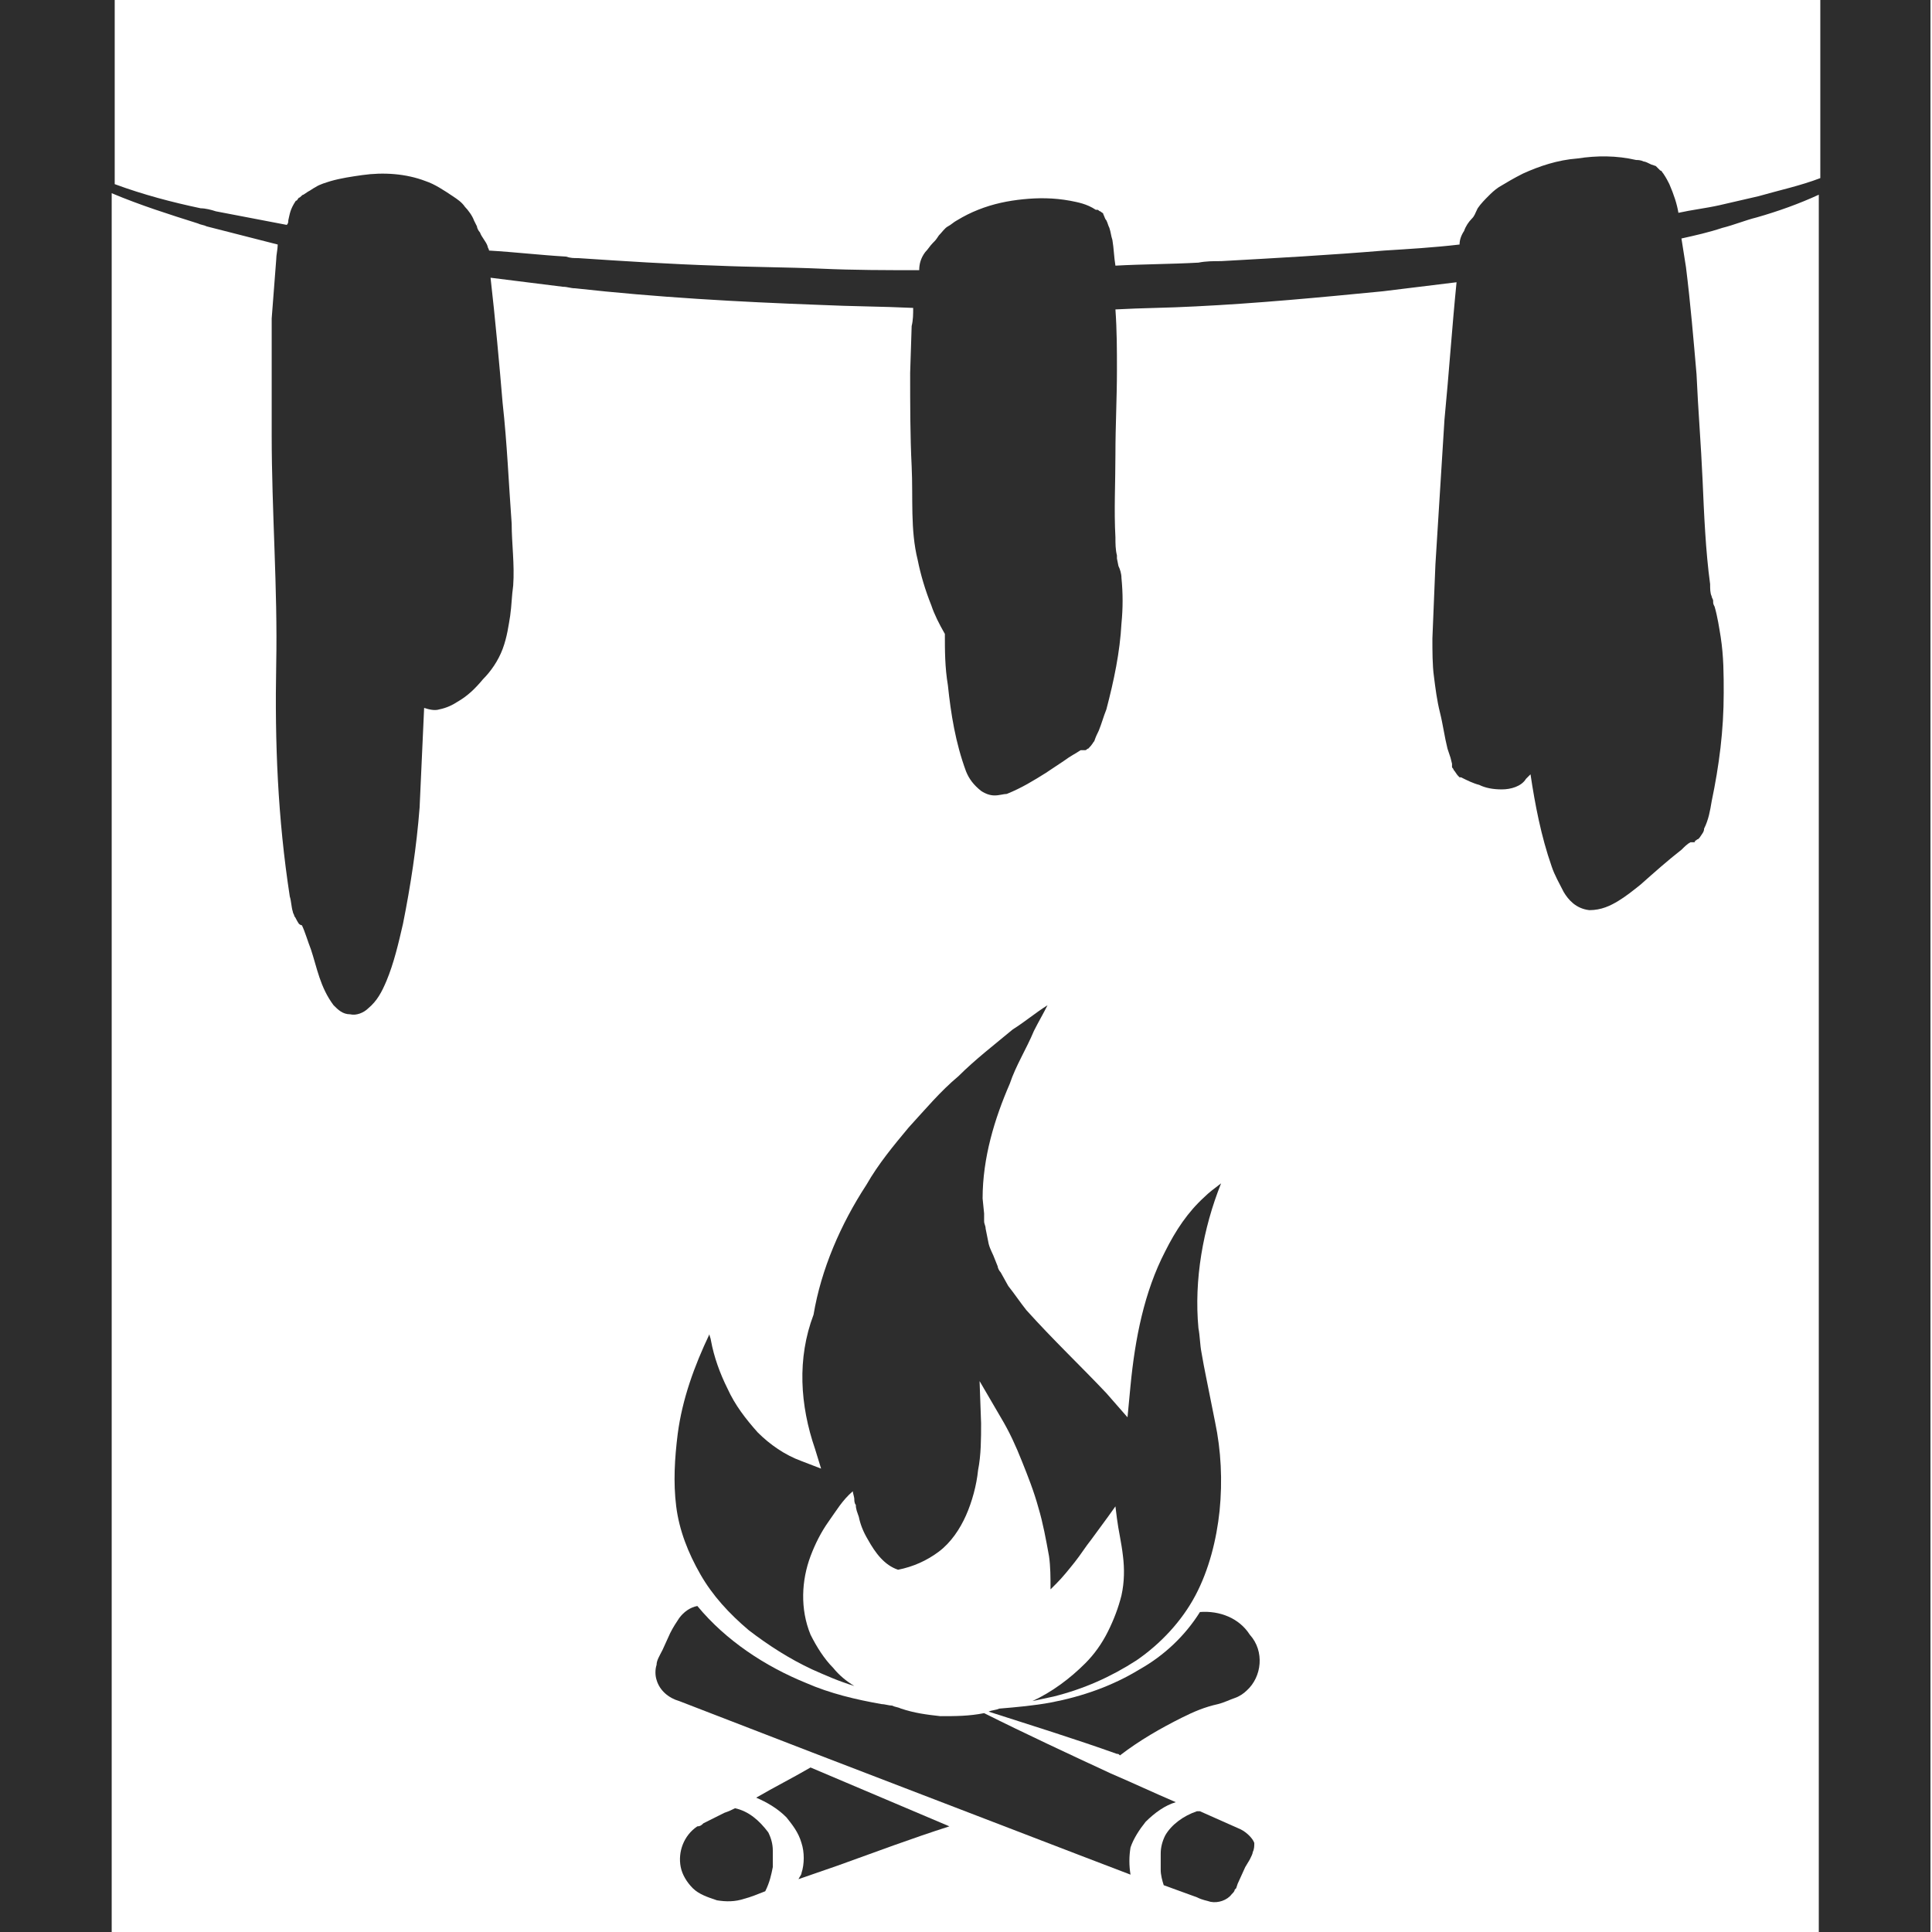 <?xml version="1.0" encoding="utf-8"?>
<!-- Generator: Adobe Illustrator 24.1.2, SVG Export Plug-In . SVG Version: 6.00 Build 0)  -->
<svg version="1.1" id="Layer_1" xmlns="http://www.w3.org/2000/svg" xmlns:xlink="http://www.w3.org/1999/xlink" x="0px" y="0px"
	 viewBox="0 0 128 128" style="enable-background:new 0 0 128 128;" xml:space="preserve">
<style type="text/css">
	.st0{fill:#2D2D2D;}
</style>
<g>
	<path class="st0" d="M50.2,94.9c-0.8-0.9-1.5-1.8-2-2.9c-0.5-1-0.9-2.1-1.1-3.2c0-0.1-0.1-0.3-0.1-0.4c-1,2.1-1.8,4.3-2.1,6.6
		c-0.2,1.6-0.3,3.2-0.1,4.8c0.2,1.6,0.8,3.1,1.6,4.5c0.8,1.4,1.9,2.6,3.2,3.7c1.3,1,2.7,1.9,4.2,2.6c0.9,0.4,1.8,0.8,2.8,1.1
		c-0.5-0.3-1-0.7-1.4-1.2c-0.6-0.6-1.1-1.4-1.5-2.2c-0.7-1.7-0.6-3.6,0-5.2c0.3-0.8,0.7-1.6,1.2-2.3c0.5-0.7,0.9-1.4,1.6-2
		c0,0.1,0.1,0.4,0.1,0.5c0,0.1,0,0.3,0.1,0.4c0,0.3,0.1,0.5,0.2,0.8c0.1,0.5,0.3,1,0.6,1.5c0.5,0.9,1.1,1.7,2,2
		c1-0.2,1.9-0.6,2.7-1.2c0.8-0.6,1.4-1.5,1.8-2.4c0.4-0.9,0.7-2,0.8-3c0.2-1,0.2-2.1,0.2-3.1l-0.1-2.8l1.4,2.4c0.6,1,1,1.9,1.4,2.9
		c0.4,1,0.8,2,1.1,3.1c0.3,1,0.5,2.1,0.7,3.2c0.1,0.7,0.1,1.4,0.1,2.2c0.1-0.1,0.3-0.3,0.4-0.4c0.4-0.4,0.8-0.9,1.2-1.4
		c0.4-0.5,0.7-1,1.1-1.5l1.1-1.5l0.5-0.7l0.1,0.8c0.1,0.8,0.3,1.6,0.4,2.5c0.1,0.8,0.1,1.7-0.1,2.6c-0.2,0.8-0.5,1.6-0.9,2.4
		c-0.4,0.8-0.9,1.5-1.5,2.1c-1,1-2.2,1.9-3.5,2.5c0.5-0.1,0.9-0.2,1.4-0.3c2-0.5,3.8-1.3,5.5-2.4c1.6-1.1,3-2.6,3.9-4.3
		c0.9-1.7,1.4-3.7,1.6-5.6c0.2-2,0.1-4-0.3-5.9c-0.1-0.5-0.2-1-0.3-1.5c-0.1-0.5-0.2-1-0.3-1.5c-0.1-0.5-0.2-1-0.3-1.6
		c-0.1-0.5-0.1-1.1-0.2-1.6c-0.3-3.2,0.3-6.6,1.5-9.6c-0.4,0.3-0.8,0.6-1.1,0.9c-1.1,1-1.9,2.2-2.6,3.6c-1.4,2.7-2,5.8-2.3,8.9
		l-0.2,2.1l-1.4-1.6c-1.7-1.8-3.5-3.5-5.3-5.5c-0.4-0.5-0.8-1.1-1.2-1.6l-0.5-0.9c-0.1-0.1-0.2-0.3-0.2-0.4l-0.2-0.5
		c-0.1-0.3-0.3-0.6-0.4-1l-0.2-1c0-0.2-0.1-0.3-0.1-0.5l0-0.5l-0.1-1c0-2.7,0.8-5.3,1.8-7.6c0.4-1.2,1.1-2.3,1.6-3.5
		c0.3-0.6,0.6-1.1,0.9-1.7c-0.8,0.5-1.5,1.1-2.3,1.6c-1.2,1-2.5,2-3.6,3.1c-1.2,1-2.2,2.2-3.3,3.4c-1,1.2-2,2.4-2.8,3.8
		c-1.7,2.6-3,5.6-3.5,8.6C52.8,90,53,93.1,54,96l0.4,1.3l-1.3-0.5C52,96.4,51,95.7,50.2,94.9z"/>
	<path class="st0" d="M79.5,106.8c-1,1.6-2.4,2.9-4,3.8c-1.8,1.1-3.8,1.8-5.9,2.2c-1.1,0.2-2.2,0.3-3.4,0.4
		c-0.2,0.1-0.5,0.1-0.7,0.2c2.8,0.9,5.7,1.8,8.5,2.8c0.1,0,0.1,0,0.2,0.1c1.3-1,2.7-1.8,4.1-2.5c0.8-0.4,1.5-0.7,2.4-0.9
		c0.4-0.1,0.8-0.3,1.1-0.4c0.3-0.1,0.6-0.3,0.8-0.5c1-0.9,1.2-2.6,0.2-3.7C82.1,107.2,80.8,106.7,79.5,106.8z"/>
	<path class="st0" d="M48.7,119.8c-0.2,0.1-0.4,0.2-0.7,0.3l-1,0.5l-0.2,0.1l-0.2,0.1c-0.1,0.1-0.2,0.2-0.4,0.2
		c-0.9,0.6-1.3,1.7-1.1,2.7c0.1,0.5,0.4,1,0.8,1.4c0.4,0.4,1,0.6,1.6,0.8c0.6,0.1,1.2,0.1,1.8-0.1c0.4-0.1,0.9-0.3,1.4-0.5
		c0.3-0.6,0.4-1.1,0.5-1.6c0-0.4,0-0.7,0-1.1c0-0.4-0.1-0.8-0.3-1.2C50.3,120.6,49.6,120,48.7,119.8z"/>
	<path class="st0" d="M50.1,119.1c0.7,0.3,1.4,0.7,2,1.3c0.4,0.5,0.8,1,1,1.7c0.2,0.6,0.2,1.4,0,2c0,0.1-0.1,0.2-0.2,0.4l2.6-0.9
		c2.5-0.9,4.9-1.8,7.4-2.6l-9.2-3.9C52.5,117.8,51.3,118.4,50.1,119.1z"/>
	<path class="st0" d="M82.2,121.2l-2.7-1.2c-0.1,0-0.1,0-0.2,0c-0.9,0.3-1.7,0.9-2.1,1.6c-0.2,0.4-0.3,0.8-0.3,1.2
		c0,0.4,0,0.8,0,1.1c0,0.3,0.1,0.7,0.2,1l1.1,0.4l1.1,0.4c0.4,0.2,0.6,0.2,0.9,0.3c0.5,0.1,1.1-0.1,1.4-0.5c0.1-0.1,0.2-0.2,0.2-0.3
		c0,0,0.1-0.1,0.1-0.1l0.1-0.3l0.5-1.1l0.3-0.5c0.1-0.2,0.2-0.4,0.2-0.5c0.1-0.2,0.1-0.4,0.1-0.6C83,121.8,82.6,121.4,82.2,121.2z"
		/>
	<path class="st0" d="M77.9,119.4c-1.4-0.6-2.9-1.3-4.3-1.9c-2.8-1.3-5.6-2.6-8.4-4c-1,0.2-1.9,0.2-2.9,0.2
		c-0.9-0.1-1.7-0.2-2.6-0.5c-0.2-0.1-0.4-0.1-0.6-0.2c-0.2,0-0.5-0.1-0.7-0.1c-1.7-0.3-3.4-0.7-5-1.4c-2.7-1.1-5.3-2.8-7.2-5.1
		c-0.5,0.1-0.9,0.4-1.2,0.8c-0.2,0.3-0.4,0.6-0.6,1l-0.5,1.1c-0.2,0.4-0.4,0.7-0.4,1c-0.1,0.3-0.1,0.7,0,1c0.2,0.7,0.8,1.2,1.5,1.4
		l8.8,3.4l17.7,6.8l3.4,1.3c-0.1-0.6-0.1-1.2,0-1.8c0.2-0.6,0.6-1.2,1-1.7C76.5,120.1,77.2,119.6,77.9,119.4L77.9,119.4z"/>
	<path class="st0" d="M120.6,0v11.8c-1.3,0.5-2.7,0.8-4.1,1.2c-0.9,0.2-1.7,0.4-2.6,0.6c-0.9,0.2-1.8,0.3-2.7,0.5c0,0,0,0,0,0
		c-0.1-0.6-0.3-1.2-0.6-1.9c-0.1-0.2-0.2-0.4-0.4-0.7c-0.1-0.1-0.1-0.2-0.2-0.2c-0.1-0.1-0.2-0.2-0.3-0.3l-0.3-0.1
		c-0.2-0.1-0.4-0.2-0.5-0.2c-0.2-0.1-0.4-0.1-0.5-0.1c-1.3-0.3-2.6-0.3-3.9-0.1c-1.3,0.1-2.5,0.5-3.6,1c-0.6,0.3-1.1,0.6-1.6,0.9
		c-0.3,0.2-0.5,0.4-0.7,0.6c-0.2,0.2-0.5,0.5-0.7,0.8c-0.2,0.4-0.2,0.5-0.4,0.7c-0.2,0.2-0.4,0.5-0.5,0.8c-0.2,0.3-0.3,0.6-0.3,0.9
		c-1.7,0.2-3.4,0.3-5,0.4c-3.6,0.3-7.2,0.5-10.8,0.7c-0.5,0-1,0-1.5,0.1c-1.8,0.1-3.7,0.1-5.5,0.2c-0.1-0.6-0.1-1.1-0.2-1.7
		c-0.1-0.3-0.1-0.5-0.2-0.8c-0.1-0.2-0.1-0.3-0.2-0.5c-0.1-0.1-0.1-0.2-0.2-0.4c0-0.1-0.1-0.1-0.2-0.2c-0.1,0-0.1-0.1-0.2-0.1
		l-0.1,0c-0.6-0.4-1.2-0.5-1.7-0.6c-1.1-0.2-2.1-0.2-3.1-0.1c-1,0.1-2,0.3-3,0.7c-0.5,0.2-0.9,0.4-1.4,0.7c-0.2,0.1-0.4,0.3-0.6,0.4
		c-0.2,0.1-0.4,0.4-0.6,0.6c-0.2,0.3-0.2,0.3-0.4,0.5c-0.2,0.2-0.3,0.4-0.5,0.6c-0.3,0.4-0.4,0.8-0.4,1.2c-2.2,0-4.3,0-6.5-0.1
		c-2.3-0.1-4.6-0.1-6.9-0.2c-3.1-0.1-6.2-0.3-9.2-0.5c-0.3,0-0.5,0-0.8-0.1c-1.7-0.1-3.4-0.3-5.1-0.4c0-0.1-0.1-0.2-0.1-0.3
		c-0.1-0.3-0.4-0.6-0.5-0.9c-0.1-0.1-0.2-0.3-0.2-0.4l-0.2-0.4c-0.1-0.3-0.4-0.7-0.6-0.9c-0.2-0.3-0.5-0.5-0.8-0.7
		c-0.6-0.4-1.2-0.8-1.8-1c-1.3-0.5-2.8-0.6-4.2-0.4c-0.7,0.1-1.4,0.2-2.1,0.4c-0.3,0.1-0.7,0.2-1,0.4c-0.2,0.1-0.3,0.2-0.5,0.3
		l-0.3,0.2c-0.1,0-0.2,0.2-0.3,0.2c-0.1,0.1-0.1,0.2-0.2,0.2c-0.4,0.6-0.4,0.9-0.5,1.3c0,0.1,0,0.2-0.1,0.3
		c-1.6-0.3-3.1-0.6-4.7-0.9c-0.3-0.1-0.7-0.2-1-0.2c-1.9-0.4-3.8-0.9-5.7-1.6V0H0v128h7.4V12.8c1.9,0.8,3.8,1.4,5.7,2
		c0.2,0.1,0.4,0.1,0.6,0.2c1.6,0.4,3.1,0.8,4.7,1.2c0,0.3-0.1,0.7-0.1,1c-0.1,1.3-0.2,2.6-0.3,3.9C18,23.7,18,26.2,18,28.8
		c0,5.1,0.4,10.2,0.3,15.2c-0.1,5.2,0.1,10.2,0.9,15.4c0.1,0.3,0.1,0.7,0.2,1c0,0.1,0.1,0.2,0.1,0.3c0.1,0.1,0.1,0.2,0.3,0.5
		c0,0,0.1,0.1,0.2,0.1c0,0,0,0,0,0c0.2,0.4,0.4,1.1,0.6,1.6c0.4,1.2,0.6,2.5,1.5,3.7c0.3,0.3,0.6,0.6,1.1,0.6
		c0.4,0.1,0.9-0.1,1.2-0.4c0.6-0.5,0.9-1.1,1.2-1.8c0.5-1.2,0.8-2.5,1.1-3.8c0.5-2.5,0.9-5.1,1.1-7.7c0.1-2.2,0.2-4.4,0.3-6.6
		c0.3,0.1,0.7,0.2,1,0.1c0.5-0.1,0.9-0.3,1.2-0.5c0.7-0.4,1.2-0.9,1.7-1.5c0.5-0.5,1-1.2,1.3-2c0.3-0.8,0.4-1.6,0.5-2.2
		c0.1-0.7,0.1-1.3,0.2-2c0.1-1.4-0.1-2.8-0.1-4.1c-0.2-2.7-0.3-5.3-0.6-8c-0.2-2.4-0.5-5.7-0.8-8.3c1.6,0.2,3.2,0.4,4.8,0.6
		c0.3,0,0.5,0.1,0.8,0.1c5.4,0.6,10.8,0.9,16.2,1.1c2.1,0.1,4.1,0.1,6.2,0.2c0,0.4,0,0.8-0.1,1.2l-0.1,3.1c0,2.1,0,4.2,0.1,6.2
		c0.1,2.1-0.1,4.2,0.4,6.2c0.2,1,0.5,2,0.9,3c0.2,0.6,0.5,1.2,0.9,1.9c0,1.1,0,2.2,0.2,3.4c0.2,1.9,0.5,3.8,1.2,5.7
		c0.2,0.5,0.5,0.9,1,1.3c0.3,0.2,0.6,0.3,0.9,0.3c0.3,0,0.6-0.1,0.8-0.1c1-0.4,1.8-0.9,2.6-1.4l1.2-0.8c0.4-0.3,0.8-0.5,1.1-0.7
		c0,0,0.1,0,0.1,0c0,0,0,0,0,0c0,0,0,0,0.1,0c0,0,0.1,0,0.1,0c0.1,0,0.1-0.1,0.2-0.1c0.3-0.3,0.3-0.4,0.4-0.5
		c0.1-0.3,0.2-0.5,0.3-0.7c0.2-0.5,0.3-0.9,0.5-1.4c0.5-1.9,0.9-3.8,1-5.7c0.1-1,0.1-2,0-3c0-0.3-0.1-0.6-0.2-0.8L74,37l0-0.2
		c-0.1-0.4-0.1-0.8-0.1-1.2c-0.1-1.8,0-3.6,0-5.5c0-1.9,0.1-3.7,0.1-5.6c0-1.3,0-2.6-0.1-4c1.8-0.1,3.5-0.1,5.3-0.2
		c4.1-0.2,8.3-0.6,12.4-1c1.6-0.2,3.3-0.4,4.9-0.6c-0.3,3-0.5,6-0.8,9.1c-0.2,3.2-0.4,6.4-0.6,9.6l-0.2,4.9c0,0.8,0,1.8,0.1,2.5
		c0.1,0.8,0.2,1.6,0.4,2.4c0.2,0.8,0.3,1.6,0.5,2.4l0.2,0.6l0.1,0.4l0,0.1l0,0.1c0,0.1,0.1,0.1,0.1,0.2c0.1,0.1,0.2,0.3,0.3,0.4
		c0.1,0.1,0.1,0.1,0.1,0.1l0,0l0,0l0.1,0c0.4,0.2,0.8,0.4,1.2,0.5c0.4,0.2,0.9,0.3,1.5,0.3c0.6,0,1.3-0.2,1.6-0.7
		c0.1-0.1,0.2-0.2,0.3-0.3c0.3,2,0.7,4.1,1.4,6.1c0.2,0.6,0.5,1.1,0.8,1.7c0.3,0.5,0.8,1.1,1.7,1.2c0.8,0,1.4-0.3,1.9-0.6
		c0.5-0.3,1-0.7,1.5-1.1c0.9-0.8,1.8-1.6,2.7-2.3c0.2-0.2,0.4-0.4,0.6-0.5c0,0,0.1,0,0.1,0l0,0c0,0,0,0,0.1,0c0.1,0,0.1,0,0.1-0.1
		c0.1,0,0.1-0.1,0.2-0.1l0.1-0.1c0.2-0.3,0.3-0.4,0.3-0.6c0.3-0.6,0.4-1.2,0.5-1.8c0.5-2.4,0.8-4.7,0.8-7.2c0-1.2,0-2.4-0.2-3.7
		c-0.1-0.6-0.2-1.3-0.4-2c-0.1-0.2-0.1-0.2-0.1-0.4c0-0.1-0.1-0.2-0.1-0.3c-0.1-0.2-0.1-0.5-0.1-0.8c-0.3-2.2-0.4-4.6-0.5-6.9
		c-0.1-2.3-0.3-4.7-0.4-7c-0.2-2.3-0.4-4.7-0.7-7.1c-0.1-0.6-0.2-1.3-0.3-1.9c0.9-0.2,1.8-0.4,2.7-0.7c0.8-0.2,1.5-0.5,2.3-0.7
		c1.4-0.4,2.8-0.9,4.1-1.5V128h7.4V6.4c0,0,0,0,0,0v0V0H120.6z"/>
</g>
</svg>

